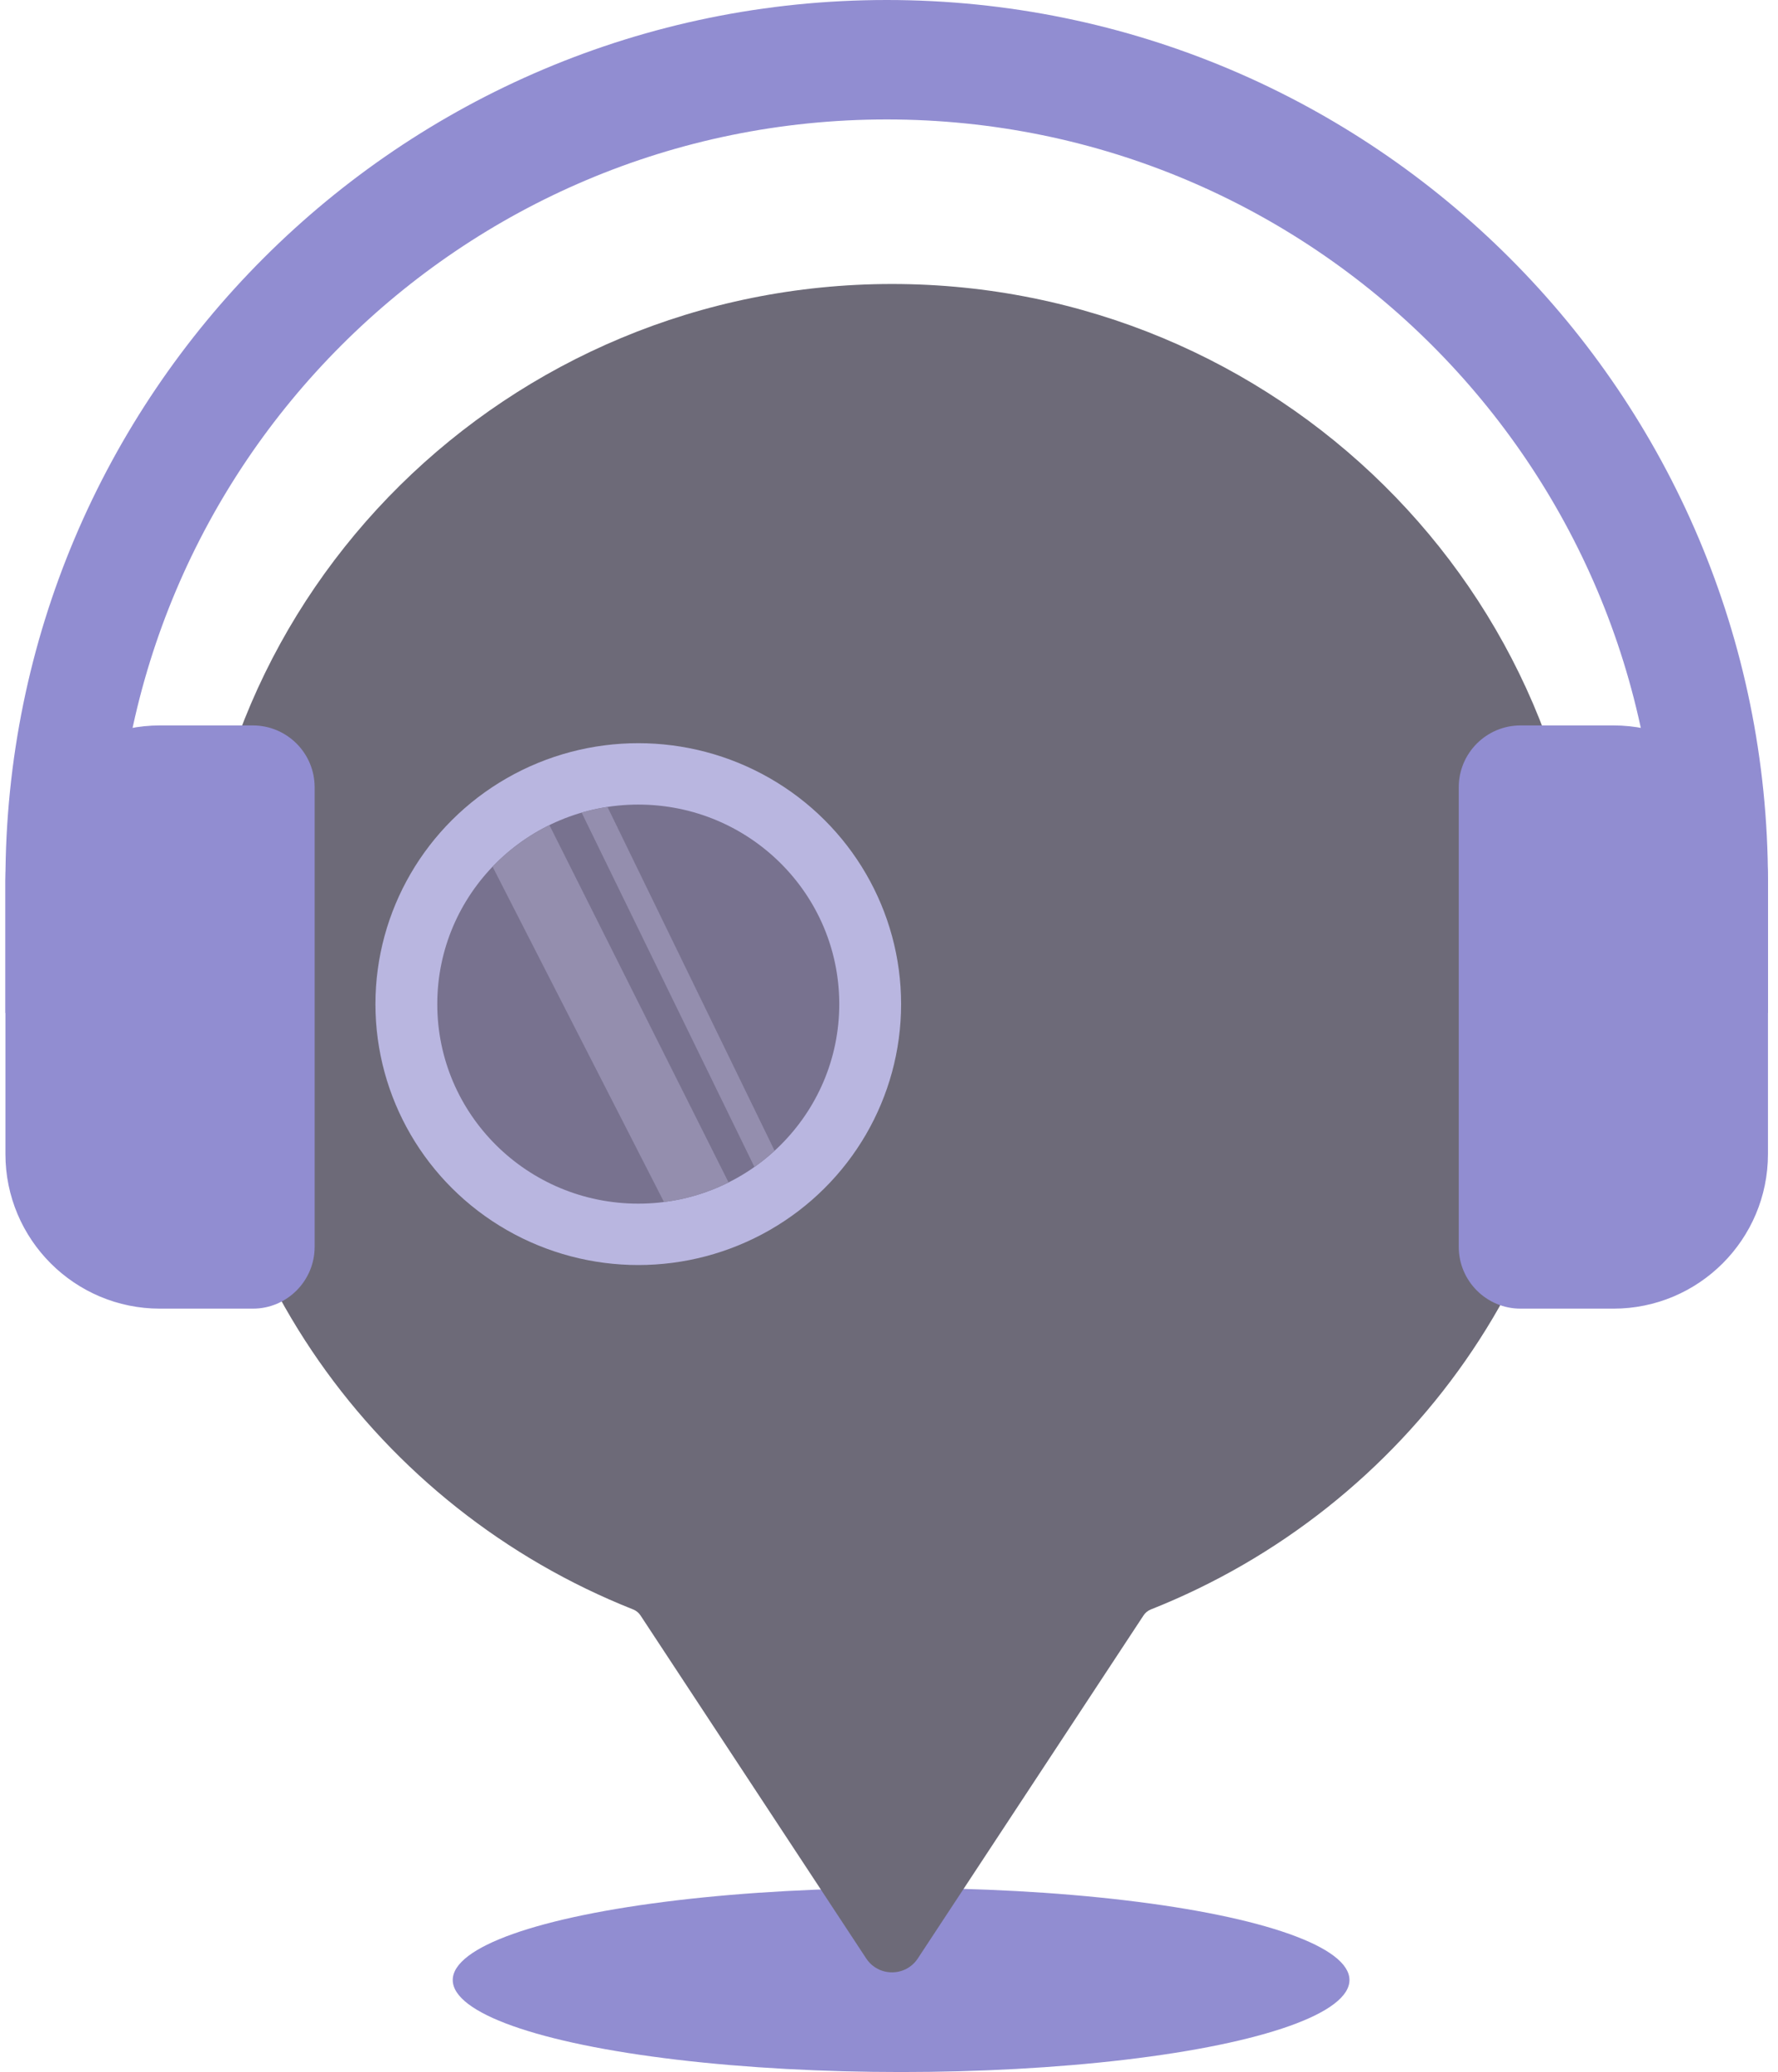 <svg width="115" height="134" viewBox="0 0 115 134" fill="none" xmlns="http://www.w3.org/2000/svg">
<g opacity="0.8">
<ellipse cx="58.283" cy="128.049" rx="29" ry="5.951" fill="#7670C6"/>
<path fill-rule="evenodd" clip-rule="evenodd" d="M73.965 104.468C74.079 104.294 74.245 104.16 74.438 104.084C90.999 97.522 102.695 81.517 102.695 62.814C102.695 38.266 82.547 18.366 57.695 18.366C32.842 18.366 12.695 38.266 12.695 62.814C12.695 81.517 24.39 97.522 40.951 104.084C41.144 104.16 41.31 104.294 41.425 104.468L56.024 126.653C56.814 127.854 58.575 127.854 59.365 126.653L73.965 104.468Z" fill="#484556"/>
<path d="M0.351 56.914C0.351 51.391 4.828 46.914 10.351 46.914H16.351C18.56 46.914 20.351 48.704 20.351 50.914V80.632C20.351 82.841 18.56 84.632 16.351 84.632H10.351C4.828 84.632 0.351 80.155 0.351 74.632V56.914Z" fill="#7670C6"/>
<path fill-rule="evenodd" clip-rule="evenodd" d="M57.351 0C25.871 0 0.351 25.52 0.351 57V65.51H7.46V65.511H107.242V65.51H114.351V57C114.351 25.52 88.831 0 57.351 0ZM107.242 65.51V57.616C107.242 30.062 84.905 7.725 57.351 7.725C29.797 7.725 7.46 30.062 7.46 57.616V65.51H107.242Z" fill="#7670C6"/>
<path d="M94.351 50.914C94.351 48.704 96.142 46.914 98.351 46.914H104.351C109.874 46.914 114.351 51.391 114.351 56.914V74.632C114.351 80.155 109.874 84.632 104.351 84.632H98.351C96.142 84.632 94.351 82.841 94.351 80.632V50.914Z" fill="#7670C6"/>
</g>
<ellipse cx="41.283" cy="64.937" rx="17" ry="16.874" fill="#B9B6E0"/>
<ellipse cx="41.283" cy="64.937" rx="13" ry="12.904" fill="#78728F"/>
<path d="M42.947 77.736L31.859 56.048C32.91 54.951 34.153 54.037 35.535 53.36L47.123 76.468C45.839 77.111 44.432 77.548 42.947 77.736Z" fill="#948EAE"/>
<path d="M48.796 75.469L37.62 52.553C38.163 52.395 38.721 52.271 39.291 52.184L50.101 74.418C49.69 74.796 49.254 75.147 48.796 75.469Z" fill="#948EAE"/>
</svg>
